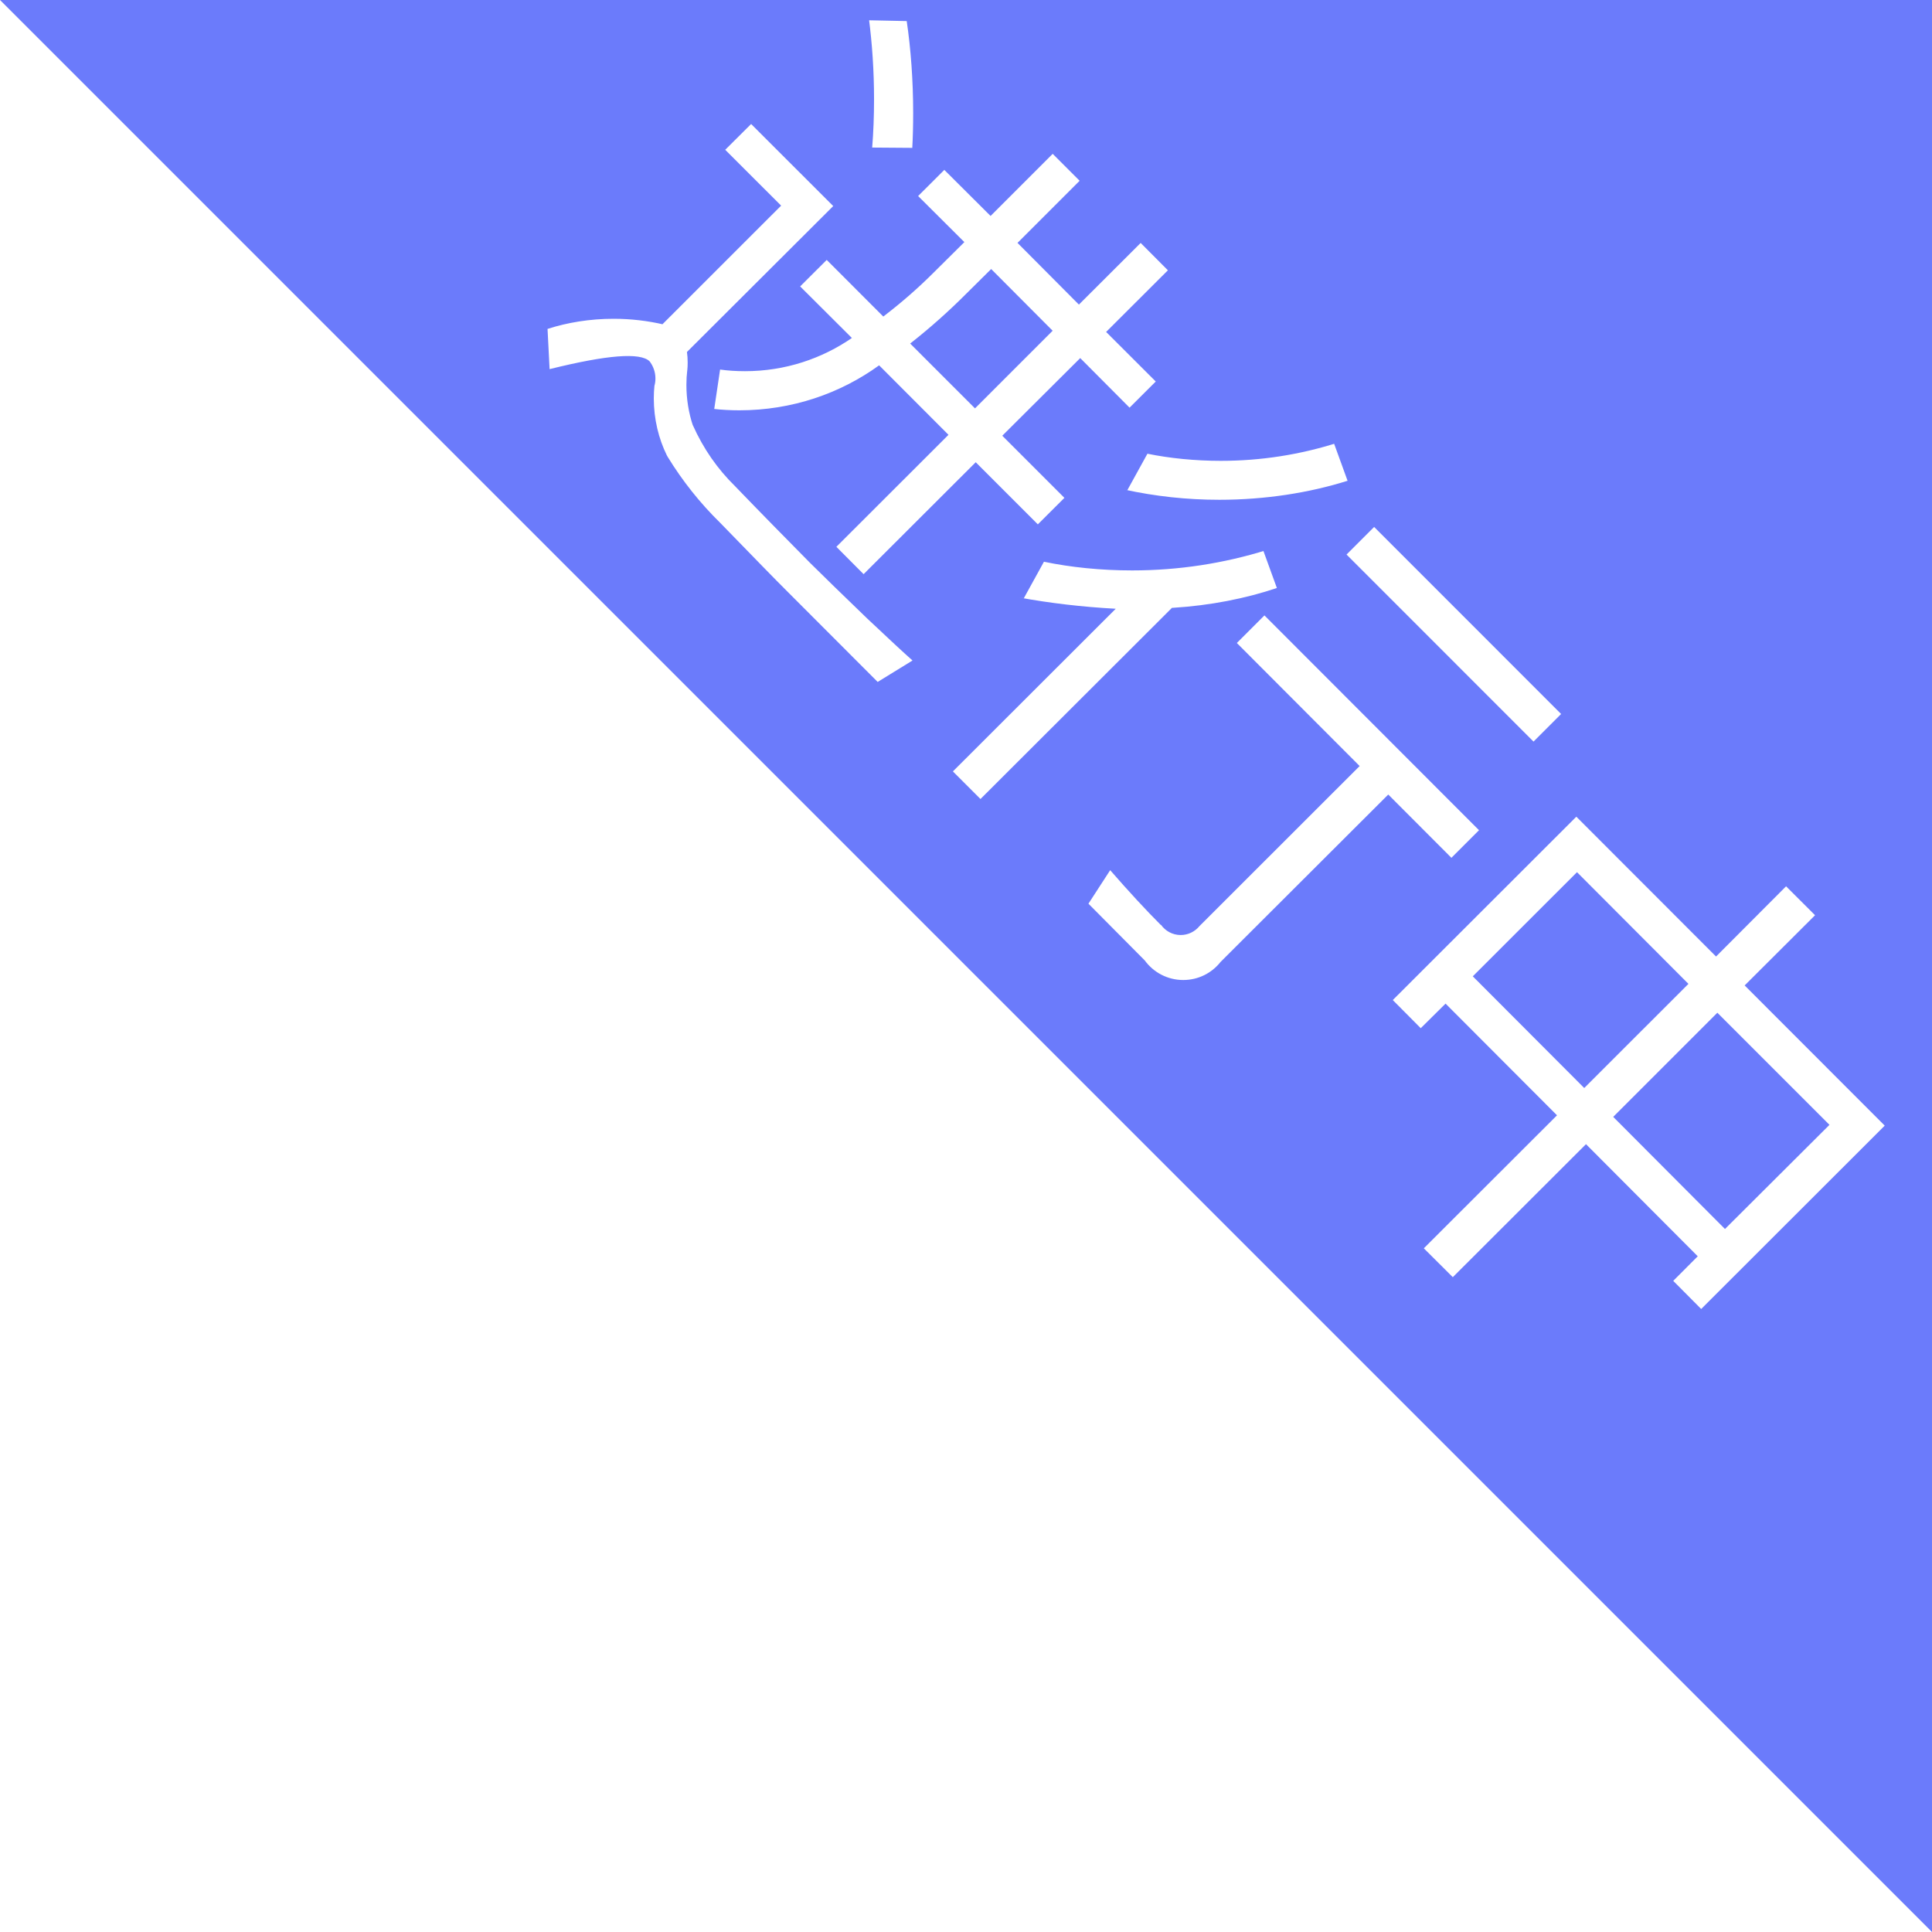 <!-- Generated by IcoMoon.io -->
<svg version="1.1" xmlns="http://www.w3.org/2000/svg" width="32" height="32" viewBox="0 0 32 32">
<title>jxz</title>
<path fill="#6b7bfb" d="M32 32v-32h-32zM31.217 18.644l-3.040 3.037-0.463-0.466 0.406-0.407-1.851-1.857-2.206 2.203-0.48-0.478 2.206-2.203-1.846-1.85-0.411 0.407-0.463-0.466 3.040-3.037 2.314 2.316 1.16-1.163 0.48 0.479-1.166 1.163zM26.12 14.446l-1.726 1.725 1.846 1.85 1.726-1.725zM26.72 18.499l1.851 1.857 1.731-1.725-1.857-1.857zM22.303 9.185l0.457-0.457 3.097 3.098-0.457 0.457zM18.674 8.116l0.331-0.601c0.365 0.075 0.786 0.118 1.216 0.118 0.67 0 1.315-0.104 1.921-0.296l-0.045 0.012 0.223 0.614c-0.635 0.2-1.366 0.315-2.124 0.315-0.539 0-1.065-0.058-1.571-0.169l0.048 0.009zM19.143 6.319l-0.434 0.433-0.817-0.821-1.291 1.286 1.029 1.029-0.44 0.439-1.029-1.029-1.857 1.854-0.451-0.453 1.857-1.855-1.149-1.151c-0.642 0.466-1.445 0.745-2.314 0.745-0.147 0-0.292-0.008-0.435-0.024l0.018 0.002 0.097-0.653c0.124 0.018 0.268 0.027 0.413 0.027 0.661 0 1.275-0.206 1.78-0.557l-0.010 0.007-0.857-0.854 0.44-0.439 0.937 0.938c0.305-0.233 0.575-0.47 0.829-0.723v0l0.514-0.51-0.766-0.763 0.434-0.433 0.766 0.763 1.029-1.029 0.446 0.446-1.029 1.029 1.017 1.022 1.023-1.021 0.451 0.453-1.023 1.021zM16.417 4.456l-0.411 0.407c-0.287 0.288-0.591 0.559-0.91 0.811l-0.021 0.016 1.074 1.074 1.286-1.286zM14.446 2.444c0.020-0.24 0.031-0.52 0.031-0.802 0-0.46-0.030-0.913-0.088-1.358l0.006 0.052 0.623 0.013c0.068 0.458 0.107 0.987 0.107 1.525 0 0.203-0.005 0.404-0.016 0.603l0.001-0.028zM11.383 6.134c-0.009 0.072-0.014 0.156-0.014 0.241 0 0.237 0.038 0.466 0.109 0.679l-0.004-0.015c0.176 0.395 0.413 0.732 0.702 1.015l0.001 0.001c0.44 0.457 0.857 0.88 1.24 1.268q0.3 0.298 0.943 0.918 0.549 0.518 0.754 0.699l-0.577 0.355-1.48-1.482c-0.217-0.215-0.589-0.599-1.126-1.151-0.334-0.327-0.627-0.695-0.872-1.095l-0.014-0.025c-0.136-0.276-0.216-0.601-0.216-0.944 0-0.073 0.004-0.145 0.011-0.215l-0.001 0.009c0.011-0.037 0.017-0.079 0.017-0.123 0-0.107-0.036-0.206-0.097-0.285l0.001 0.001c-0.154-0.151-0.703-0.108-1.657 0.129l-0.034-0.666c0.327-0.106 0.703-0.168 1.093-0.168 0.287 0 0.567 0.033 0.835 0.096l-0.025-0.005 1.966-1.965-0.926-0.925 0.429-0.427 1.36 1.359-2.423 2.417c0.008 0.053 0.012 0.114 0.012 0.177 0 0.045-0.002 0.090-0.007 0.134v-0.006zM16.96 9.905l0.331-0.601c0.439 0.092 0.944 0.144 1.461 0.144 0.775 0 1.523-0.118 2.227-0.337l-0.053 0.014 0.223 0.614c-0.512 0.173-1.104 0.29-1.718 0.328l-0.020 0.001-3.171 3.166-0.457-0.457 2.697-2.694c-0.563-0.031-1.085-0.093-1.597-0.186l0.077 0.012zM19.229 15.317c0.073 0.103 0.192 0.17 0.327 0.17 0.123 0 0.233-0.056 0.307-0.143v-0.001l2.657-2.655-2.034-2.038 0.457-0.457 3.554 3.558-0.457 0.457-1.046-1.048-2.777 2.772c-0.145 0.184-0.368 0.3-0.619 0.3-0.262 0-0.494-0.128-0.637-0.324l-0.002-0.002-0.931-0.938 0.36-0.555q0.471 0.54 0.84 0.909z"></path>
</svg>
